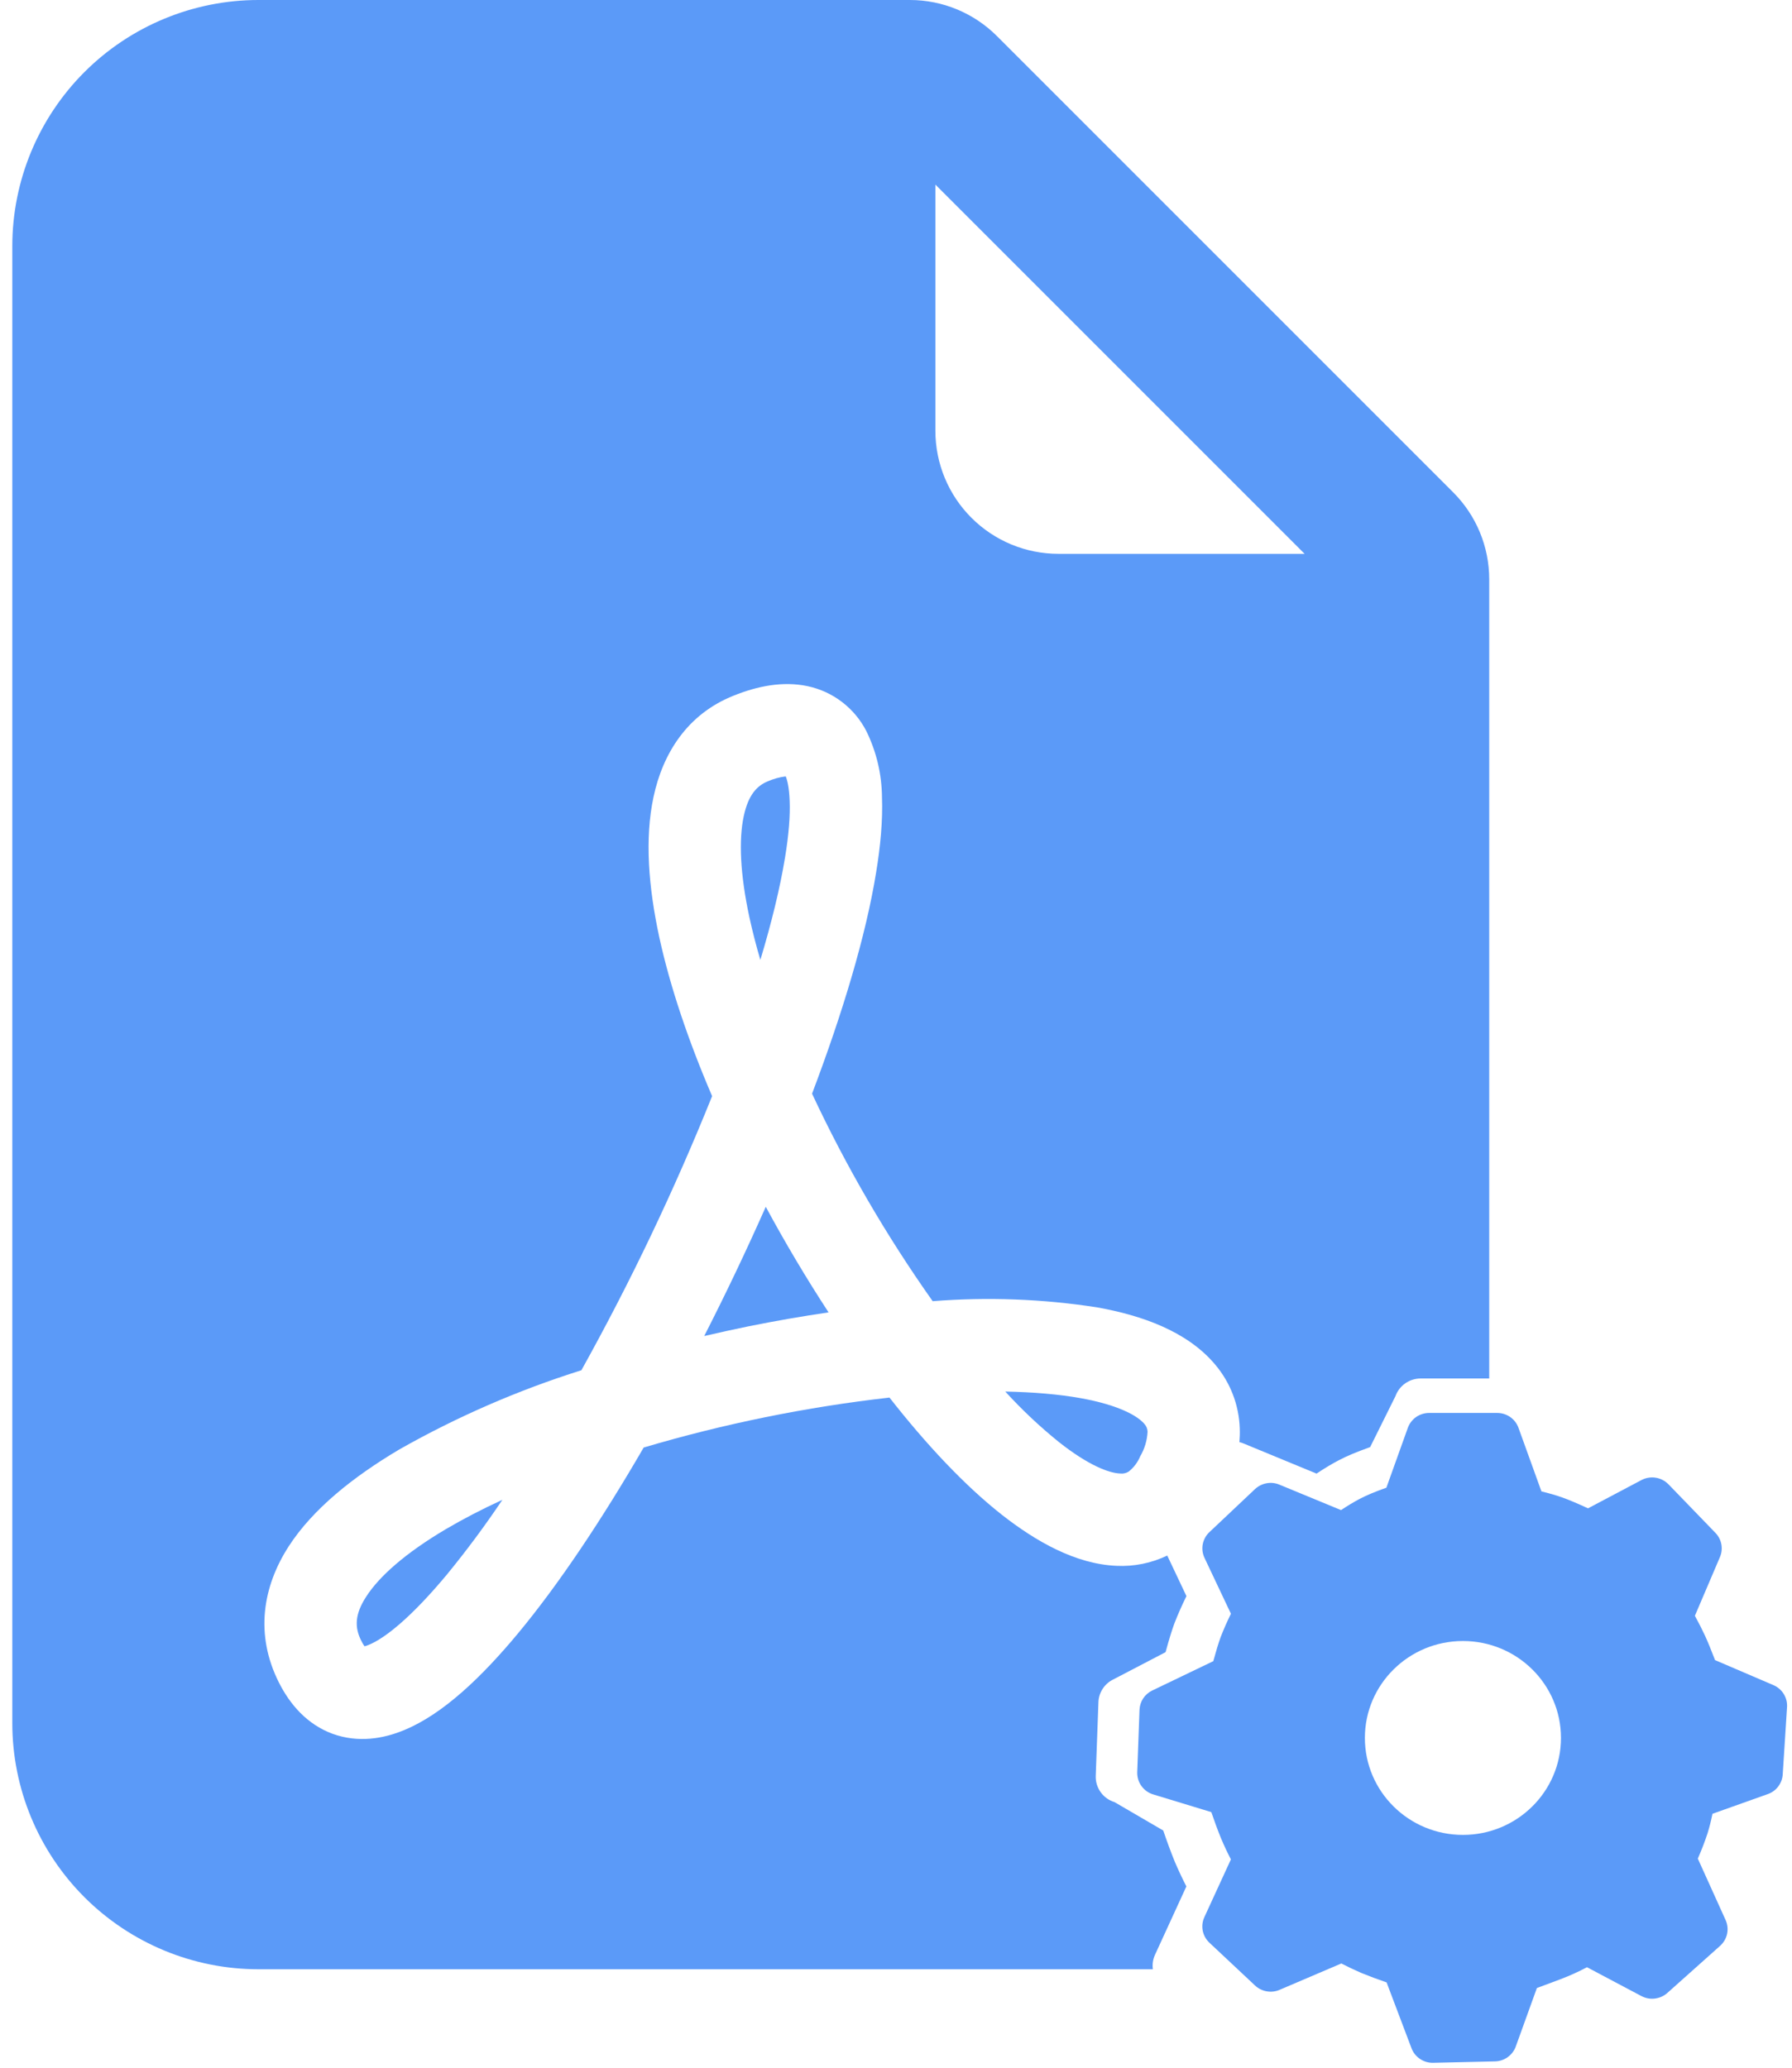 <svg width="52" height="60" viewBox="0 0 52 60" fill="none" xmlns="http://www.w3.org/2000/svg">
<path d="M12.939 44.371C13.439 44.078 13.985 43.793 14.578 43.521C14.077 44.268 13.541 44.99 12.971 45.686C11.971 46.889 11.193 47.529 10.703 47.728C10.663 47.746 10.621 47.76 10.578 47.771C10.543 47.722 10.511 47.669 10.485 47.614C10.285 47.221 10.293 46.843 10.628 46.328C11.007 45.739 11.768 45.064 12.939 44.371ZM21.707 38.489C21.282 38.578 20.86 38.668 20.435 38.768C21.065 37.534 21.66 36.284 22.221 35.018C22.786 36.064 23.393 37.086 24.043 38.082C23.267 38.196 22.485 38.332 21.707 38.489ZM30.725 41.843C30.17 41.395 29.651 40.906 29.171 40.379C29.985 40.396 30.721 40.457 31.357 40.571C32.489 40.775 33.021 41.096 33.207 41.318C33.265 41.38 33.298 41.461 33.3 41.546C33.287 41.798 33.214 42.043 33.085 42.261C33.013 42.435 32.898 42.587 32.75 42.703C32.676 42.749 32.589 42.768 32.503 42.757C32.182 42.746 31.582 42.521 30.725 41.843ZM22.778 24.893C22.635 25.764 22.392 26.764 22.064 27.854C21.943 27.446 21.837 27.033 21.746 26.618C21.475 25.357 21.435 24.368 21.582 23.682C21.718 23.05 21.975 22.796 22.282 22.671C22.447 22.599 22.621 22.551 22.8 22.529C22.846 22.636 22.9 22.857 22.914 23.236C22.932 23.671 22.889 24.225 22.778 24.896V24.893Z" fill="#5B9AF8"/>
<path fill-rule="evenodd" clip-rule="evenodd" d="M26.404 0H7.5C5.606 0 3.789 0.753 2.449 2.092C1.11 3.432 0.357 5.248 0.357 7.143V50C0.357 51.894 1.11 53.711 2.449 55.051C3.789 56.39 5.606 57.143 7.5 57.143H33.454C33.434 57 33.455 56.854 33.516 56.722L34.426 54.739C34.305 54.504 34.193 54.264 34.089 54.021C33.969 53.723 33.858 53.422 33.755 53.117L32.342 52.293C32.18 52.244 32.038 52.143 31.94 52.006C31.841 51.868 31.79 51.702 31.796 51.532L31.874 49.392C31.879 49.252 31.923 49.117 32 49C32.077 48.883 32.184 48.79 32.311 48.73L33.822 47.942C33.919 47.586 34.004 47.31 34.078 47.108C34.183 46.839 34.3 46.574 34.428 46.315L33.871 45.138C33.414 45.358 32.907 45.461 32.396 45.436C31.214 45.386 30.061 44.732 29.061 43.946C27.989 43.1 26.882 41.921 25.811 40.554C23.395 40.828 21.009 41.313 18.678 42.004C17.471 44.086 16.221 45.964 15.032 47.396C13.993 48.646 12.861 49.739 11.725 50.204C11.125 50.454 10.393 50.579 9.653 50.311C8.911 50.039 8.411 49.457 8.089 48.814C7.393 47.425 7.625 46.039 8.375 44.875C9.082 43.779 10.257 42.85 11.579 42.064C13.257 41.112 15.031 40.34 16.871 39.761C18.301 37.191 19.567 34.535 20.664 31.807C19.979 30.211 19.443 28.632 19.128 27.182C18.821 25.754 18.703 24.339 18.964 23.125C19.232 21.864 19.943 20.721 21.289 20.186C21.971 19.911 22.714 19.757 23.436 19.911C23.799 19.988 24.14 20.145 24.434 20.37C24.729 20.596 24.97 20.884 25.139 21.214C25.433 21.812 25.588 22.469 25.593 23.136C25.618 23.807 25.55 24.55 25.421 25.329C25.125 27.15 24.457 29.379 23.564 31.736C24.549 33.843 25.721 35.858 27.064 37.757C28.655 37.632 30.255 37.691 31.832 37.936C33.132 38.168 34.453 38.632 35.261 39.596C35.701 40.115 35.952 40.767 35.975 41.446C35.98 41.581 35.976 41.714 35.965 41.847C36.007 41.857 36.048 41.87 36.088 41.887L38.203 42.76C38.437 42.604 38.649 42.478 38.841 42.377C39.069 42.255 39.374 42.129 39.759 41.991L40.494 40.511C40.548 40.361 40.648 40.232 40.779 40.14C40.909 40.049 41.065 40 41.225 40H43.214V16.811C43.214 15.864 42.838 14.955 42.168 14.286L28.928 1.046C28.259 0.377 27.351 0 26.404 0ZM42.951 47.297C42.767 47.266 42.577 47.25 42.384 47.25C42.184 47.25 41.989 47.267 41.799 47.3C42.287 47.407 42.7 47.446 42.951 47.297ZM27.143 12.5V5.357L37.857 16.071H30.714C29.767 16.071 28.859 15.695 28.189 15.025C27.519 14.356 27.143 13.447 27.143 12.5Z" fill="#5B9AF8"/>
<path d="M43.445 41C43.722 41 43.97 41.172 44.063 41.431L44.729 43.276C44.968 43.335 45.172 43.395 45.346 43.457C45.535 43.525 45.779 43.628 46.081 43.768L47.631 42.948C47.758 42.881 47.903 42.857 48.044 42.879C48.185 42.901 48.316 42.969 48.416 43.071L49.779 44.481C49.96 44.669 50.011 44.943 49.909 45.182L49.182 46.886C49.303 47.108 49.399 47.297 49.472 47.456C49.552 47.628 49.65 47.866 49.767 48.172L51.461 48.898C51.715 49.007 51.873 49.261 51.856 49.534L51.731 51.49C51.723 51.617 51.677 51.739 51.6 51.84C51.523 51.942 51.418 52.018 51.298 52.06L49.693 52.631C49.647 52.852 49.599 53.042 49.548 53.202C49.466 53.45 49.372 53.693 49.267 53.932L50.073 55.714C50.13 55.839 50.145 55.979 50.117 56.114C50.088 56.248 50.017 56.37 49.915 56.462L48.382 57.831C48.281 57.92 48.155 57.977 48.02 57.993C47.886 58.01 47.751 57.984 47.631 57.921L46.051 57.084C45.804 57.215 45.549 57.331 45.287 57.43L44.597 57.688L43.984 59.386C43.939 59.51 43.857 59.617 43.749 59.694C43.642 59.771 43.513 59.814 43.381 59.816L41.59 59.857C41.454 59.861 41.32 59.822 41.207 59.746C41.094 59.671 41.007 59.562 40.959 59.435L40.236 57.524C39.99 57.44 39.746 57.349 39.505 57.251C39.308 57.166 39.113 57.073 38.922 56.975L37.131 57.74C37.013 57.791 36.883 57.806 36.756 57.783C36.63 57.761 36.513 57.703 36.419 57.615L35.093 56.371C34.995 56.279 34.928 56.158 34.901 56.026C34.875 55.893 34.891 55.756 34.947 55.633L35.718 53.955C35.615 53.756 35.52 53.553 35.433 53.347C35.331 53.096 35.237 52.84 35.15 52.583L33.462 52.069C33.325 52.028 33.206 51.942 33.122 51.825C33.038 51.709 32.996 51.568 33 51.425L33.066 49.614C33.071 49.496 33.108 49.381 33.173 49.282C33.238 49.184 33.329 49.105 33.436 49.054L35.207 48.203C35.289 47.903 35.36 47.669 35.423 47.498C35.512 47.27 35.611 47.046 35.719 46.827L34.952 45.205C34.894 45.082 34.876 44.944 34.901 44.81C34.927 44.676 34.994 44.553 35.093 44.46L36.417 43.21C36.51 43.123 36.626 43.064 36.752 43.041C36.877 43.017 37.006 43.031 37.124 43.08L38.914 43.819C39.112 43.687 39.291 43.581 39.453 43.495C39.646 43.392 39.905 43.285 40.23 43.169L40.852 41.433C40.898 41.306 40.982 41.196 41.093 41.118C41.204 41.041 41.336 41 41.471 41H43.445ZM42.451 47.618C40.88 47.618 39.606 48.877 39.606 50.43C39.606 51.984 40.88 53.244 42.451 53.244C44.022 53.244 45.296 51.984 45.296 50.43C45.296 48.877 44.023 47.618 42.451 47.618Z" fill="#5B9AF8"/>
</svg>
